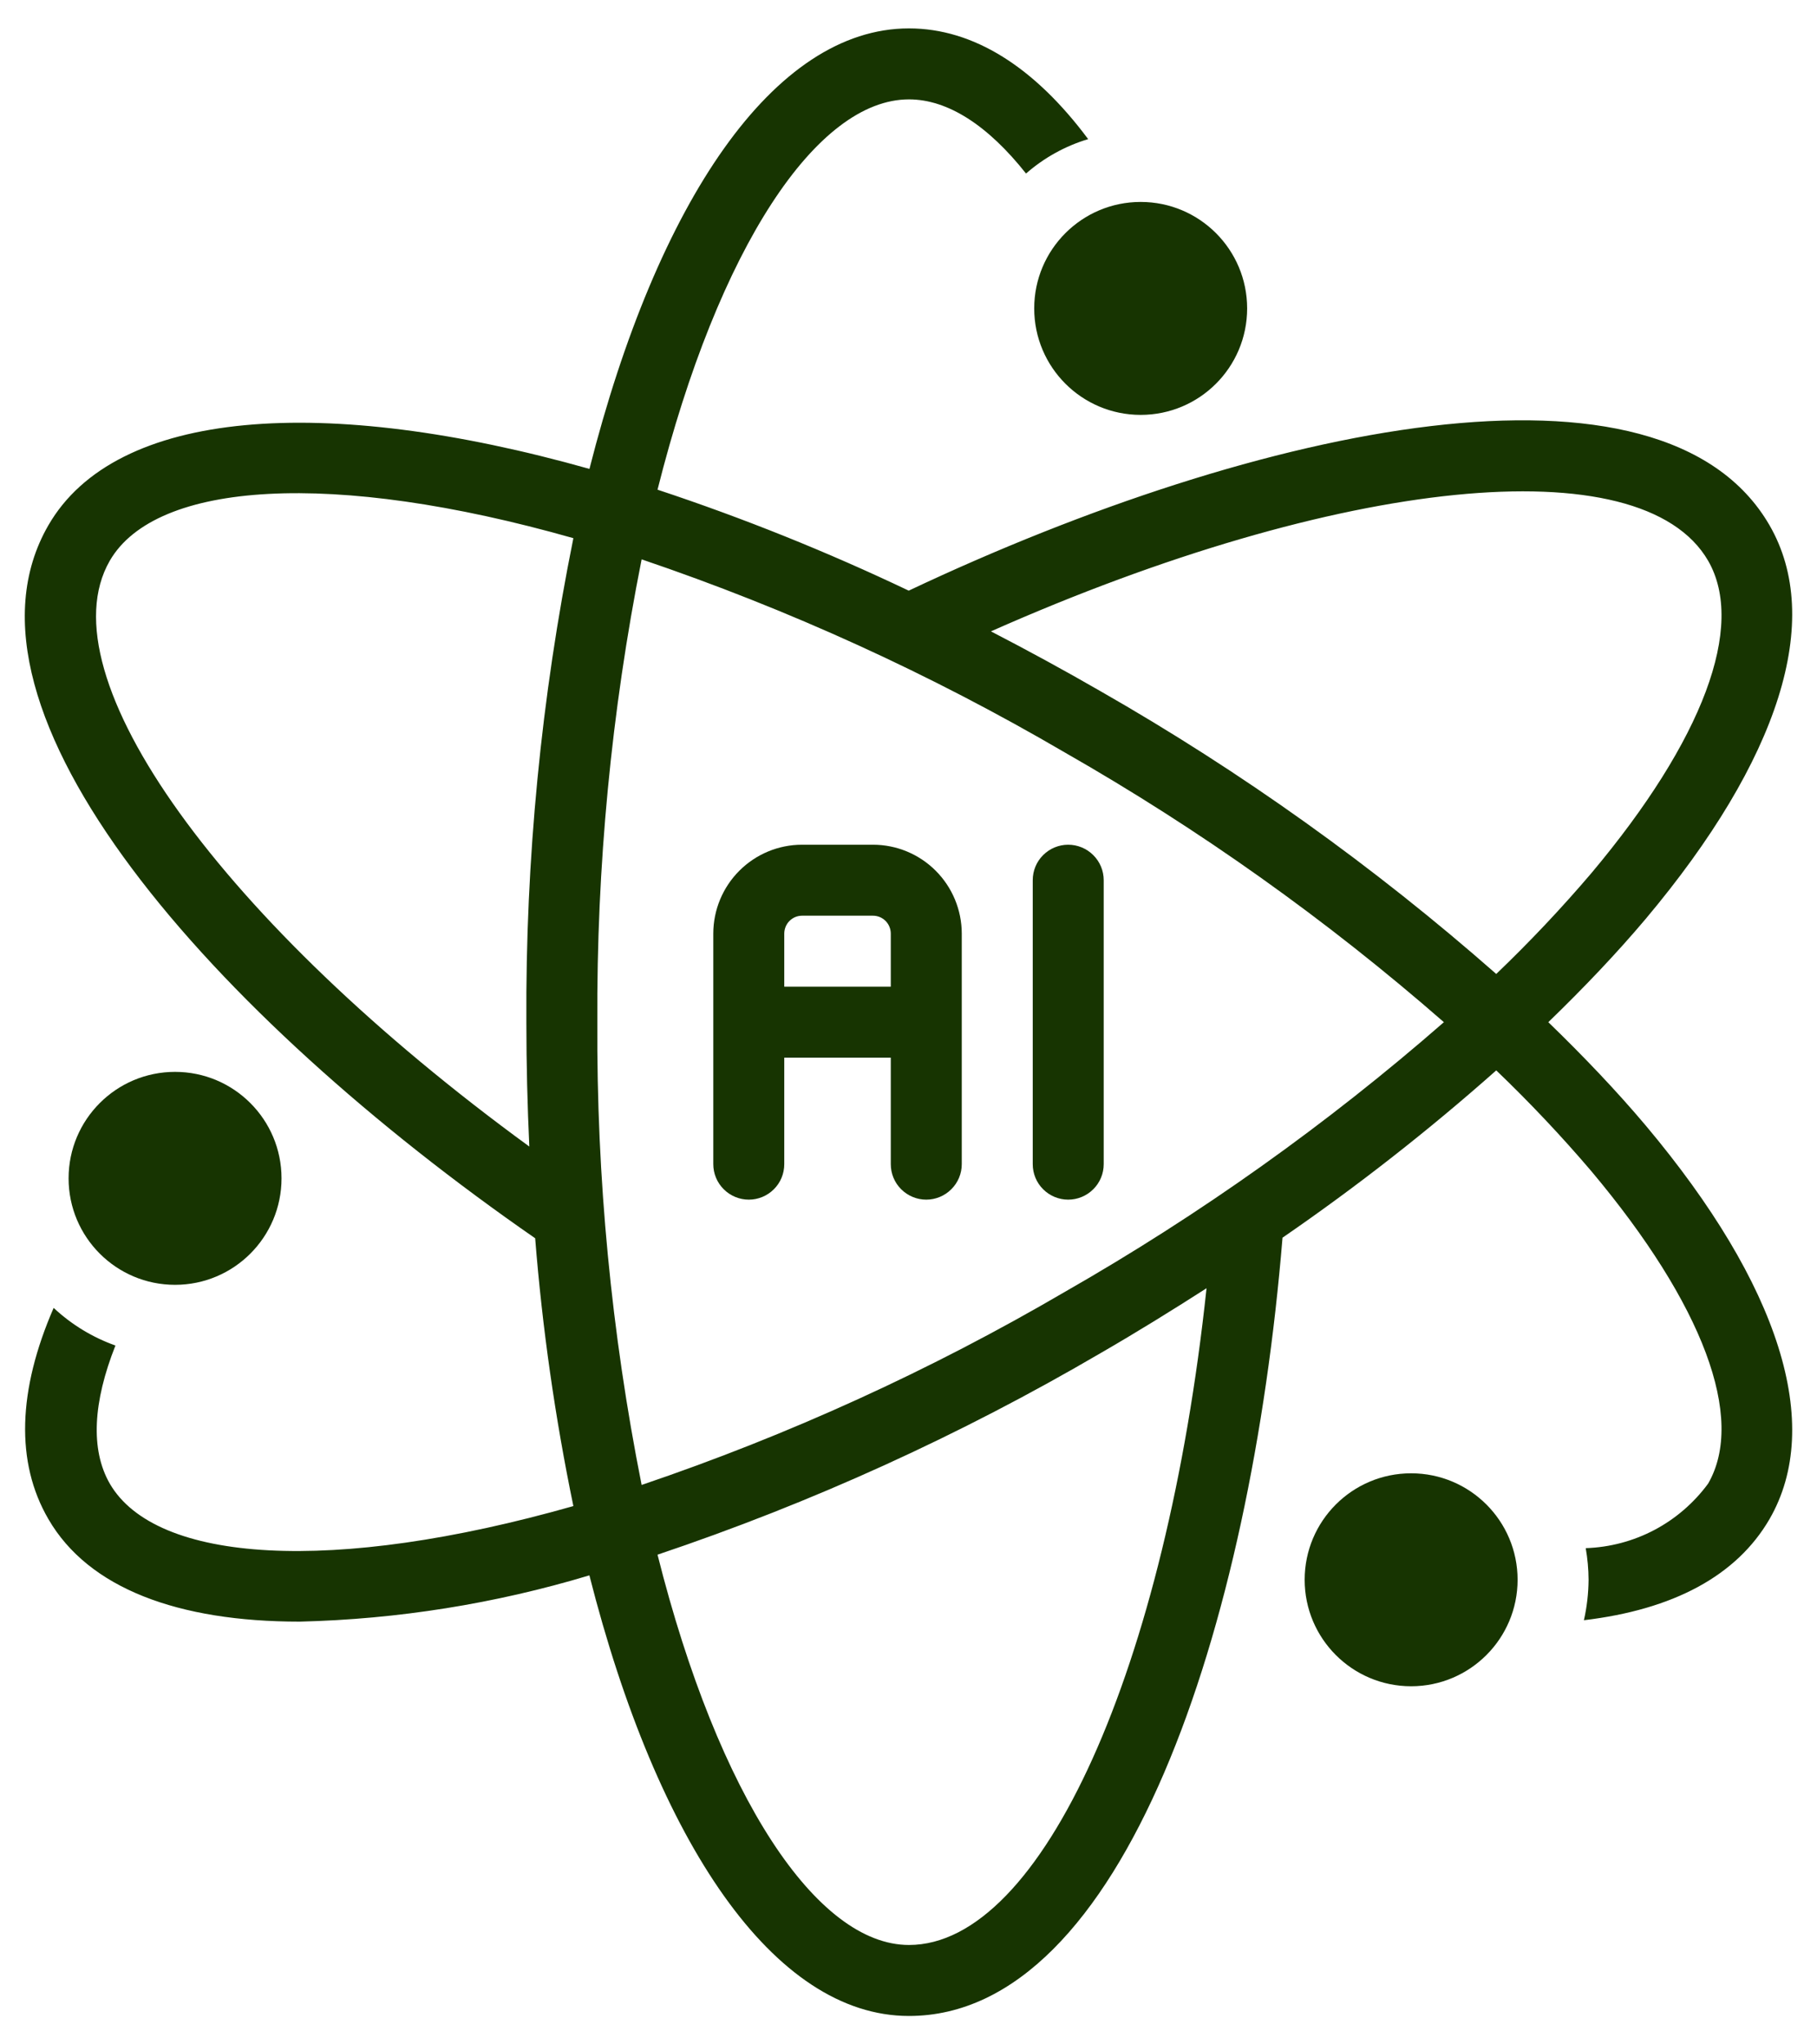 <svg width="32" height="36" viewBox="0 0 32 36" fill="none" xmlns="http://www.w3.org/2000/svg">
<path d="M15.375 14.875H14.125C13.711 14.875 13.314 15.04 13.021 15.333C12.728 15.626 12.563 16.023 12.562 16.438V20.5C12.562 20.666 12.628 20.825 12.746 20.942C12.863 21.059 13.022 21.125 13.188 21.125C13.353 21.125 13.512 21.059 13.629 20.942C13.747 20.825 13.812 20.666 13.812 20.5V18.625H15.688V20.5C15.688 20.666 15.753 20.825 15.871 20.942C15.988 21.059 16.147 21.125 16.312 21.125C16.478 21.125 16.637 21.059 16.754 20.942C16.872 20.825 16.938 20.666 16.938 20.5V16.438C16.937 16.023 16.772 15.626 16.479 15.333C16.186 15.04 15.789 14.875 15.375 14.875ZM13.812 17.375V16.438C13.813 16.355 13.846 16.275 13.904 16.217C13.963 16.158 14.042 16.125 14.125 16.125H15.375C15.458 16.125 15.537 16.158 15.596 16.217C15.654 16.275 15.687 16.355 15.688 16.438V17.375H13.812Z" fill="#173401"/>
<path d="M18.188 15.5V20.5C18.188 20.666 18.253 20.825 18.371 20.942C18.488 21.059 18.647 21.125 18.812 21.125C18.978 21.125 19.137 21.059 19.254 20.942C19.372 20.825 19.438 20.666 19.438 20.5V15.5C19.438 15.334 19.372 15.175 19.254 15.058C19.137 14.941 18.978 14.875 18.812 14.875C18.647 14.875 18.488 14.941 18.371 15.058C18.253 15.175 18.188 15.334 18.188 15.5Z" fill="#173401"/>
<path d="M27.268 18C27.894 17.394 28.473 16.786 28.983 16.181C31.345 13.369 32.12 10.906 31.164 9.25C29.276 5.984 22.198 7.474 16.004 10.401C14.568 9.717 13.09 9.123 11.58 8.623C12.656 4.347 14.39 1.75 16.008 1.75C16.695 1.75 17.402 2.212 18.07 3.056C18.387 2.778 18.76 2.571 19.164 2.45C18.22 1.181 17.145 0.5 16.008 0.5C13.631 0.5 11.577 3.55 10.381 8.257C5.707 6.939 2.04 7.192 0.852 9.25C-1.034 12.515 3.796 17.906 9.425 21.805C9.551 23.389 9.776 24.965 10.098 26.521C5.858 27.727 2.743 27.524 1.933 26.125C1.589 25.525 1.639 24.688 2.033 23.694C1.629 23.55 1.258 23.324 0.945 23.031C0.314 24.481 0.27 25.75 0.852 26.75C1.558 27.969 3.133 28.556 5.277 28.556C7.007 28.514 8.723 28.24 10.38 27.741C11.576 32.45 13.63 35.5 16.008 35.5C19.783 35.5 22.026 28.645 22.587 21.795C23.901 20.891 25.158 19.907 26.351 18.849C26.939 19.412 27.499 20.005 28.027 20.625C29.995 22.969 30.745 24.975 30.083 26.125C29.833 26.465 29.509 26.745 29.136 26.942C28.762 27.139 28.349 27.248 27.927 27.262C27.959 27.446 27.976 27.632 27.977 27.819C27.975 28.058 27.948 28.297 27.895 28.531C29.47 28.344 30.583 27.75 31.164 26.75C32.12 25.094 31.345 22.631 28.983 19.819C28.473 19.214 27.894 18.606 27.268 18ZM9.27 18C9.27 18.744 9.289 19.473 9.322 20.19C3.914 16.246 0.767 11.903 1.933 9.875C2.743 8.472 5.858 8.271 10.098 9.477C9.531 12.282 9.254 15.138 9.27 18ZM16.008 34.25C14.39 34.25 12.656 31.654 11.58 27.377C14.293 26.465 16.906 25.277 19.377 23.831C20.018 23.461 20.639 23.076 21.249 22.685C20.538 29.352 18.355 34.25 16.008 34.25ZM18.752 22.75C16.389 24.132 13.892 25.27 11.3 26.149C10.766 23.466 10.505 20.736 10.52 18C10.505 15.264 10.766 12.533 11.3 9.85C13.892 10.729 16.389 11.868 18.752 13.25C21.13 14.607 23.367 16.199 25.429 18C23.367 19.801 21.13 21.392 18.752 22.75ZM19.377 12.169C18.732 11.797 18.09 11.448 17.452 11.118C23.574 8.402 28.907 7.843 30.083 9.875C30.745 11.025 29.995 13.031 28.027 15.375C27.499 15.995 26.939 16.588 26.351 17.151C24.2 15.259 21.864 13.589 19.377 12.169Z" fill="#173401"/>
<path d="M20.089 7.306C21.125 7.306 21.964 6.467 21.964 5.431C21.964 4.396 21.125 3.556 20.089 3.556C19.054 3.556 18.214 4.396 18.214 5.431C18.214 6.467 19.054 7.306 20.089 7.306Z" fill="#173401"/>
<path d="M3.083 22.625C4.119 22.625 4.958 21.785 4.958 20.75C4.958 19.715 4.119 18.875 3.083 18.875C2.047 18.875 1.208 19.715 1.208 20.75C1.208 21.785 2.047 22.625 3.083 22.625Z" fill="#173401"/>
<path d="M24.852 29.694C25.887 29.694 26.727 28.854 26.727 27.819C26.727 26.783 25.887 25.944 24.852 25.944C23.816 25.944 22.977 26.783 22.977 27.819C22.977 28.854 23.816 29.694 24.852 29.694Z" fill="#173401"/>
</svg>
